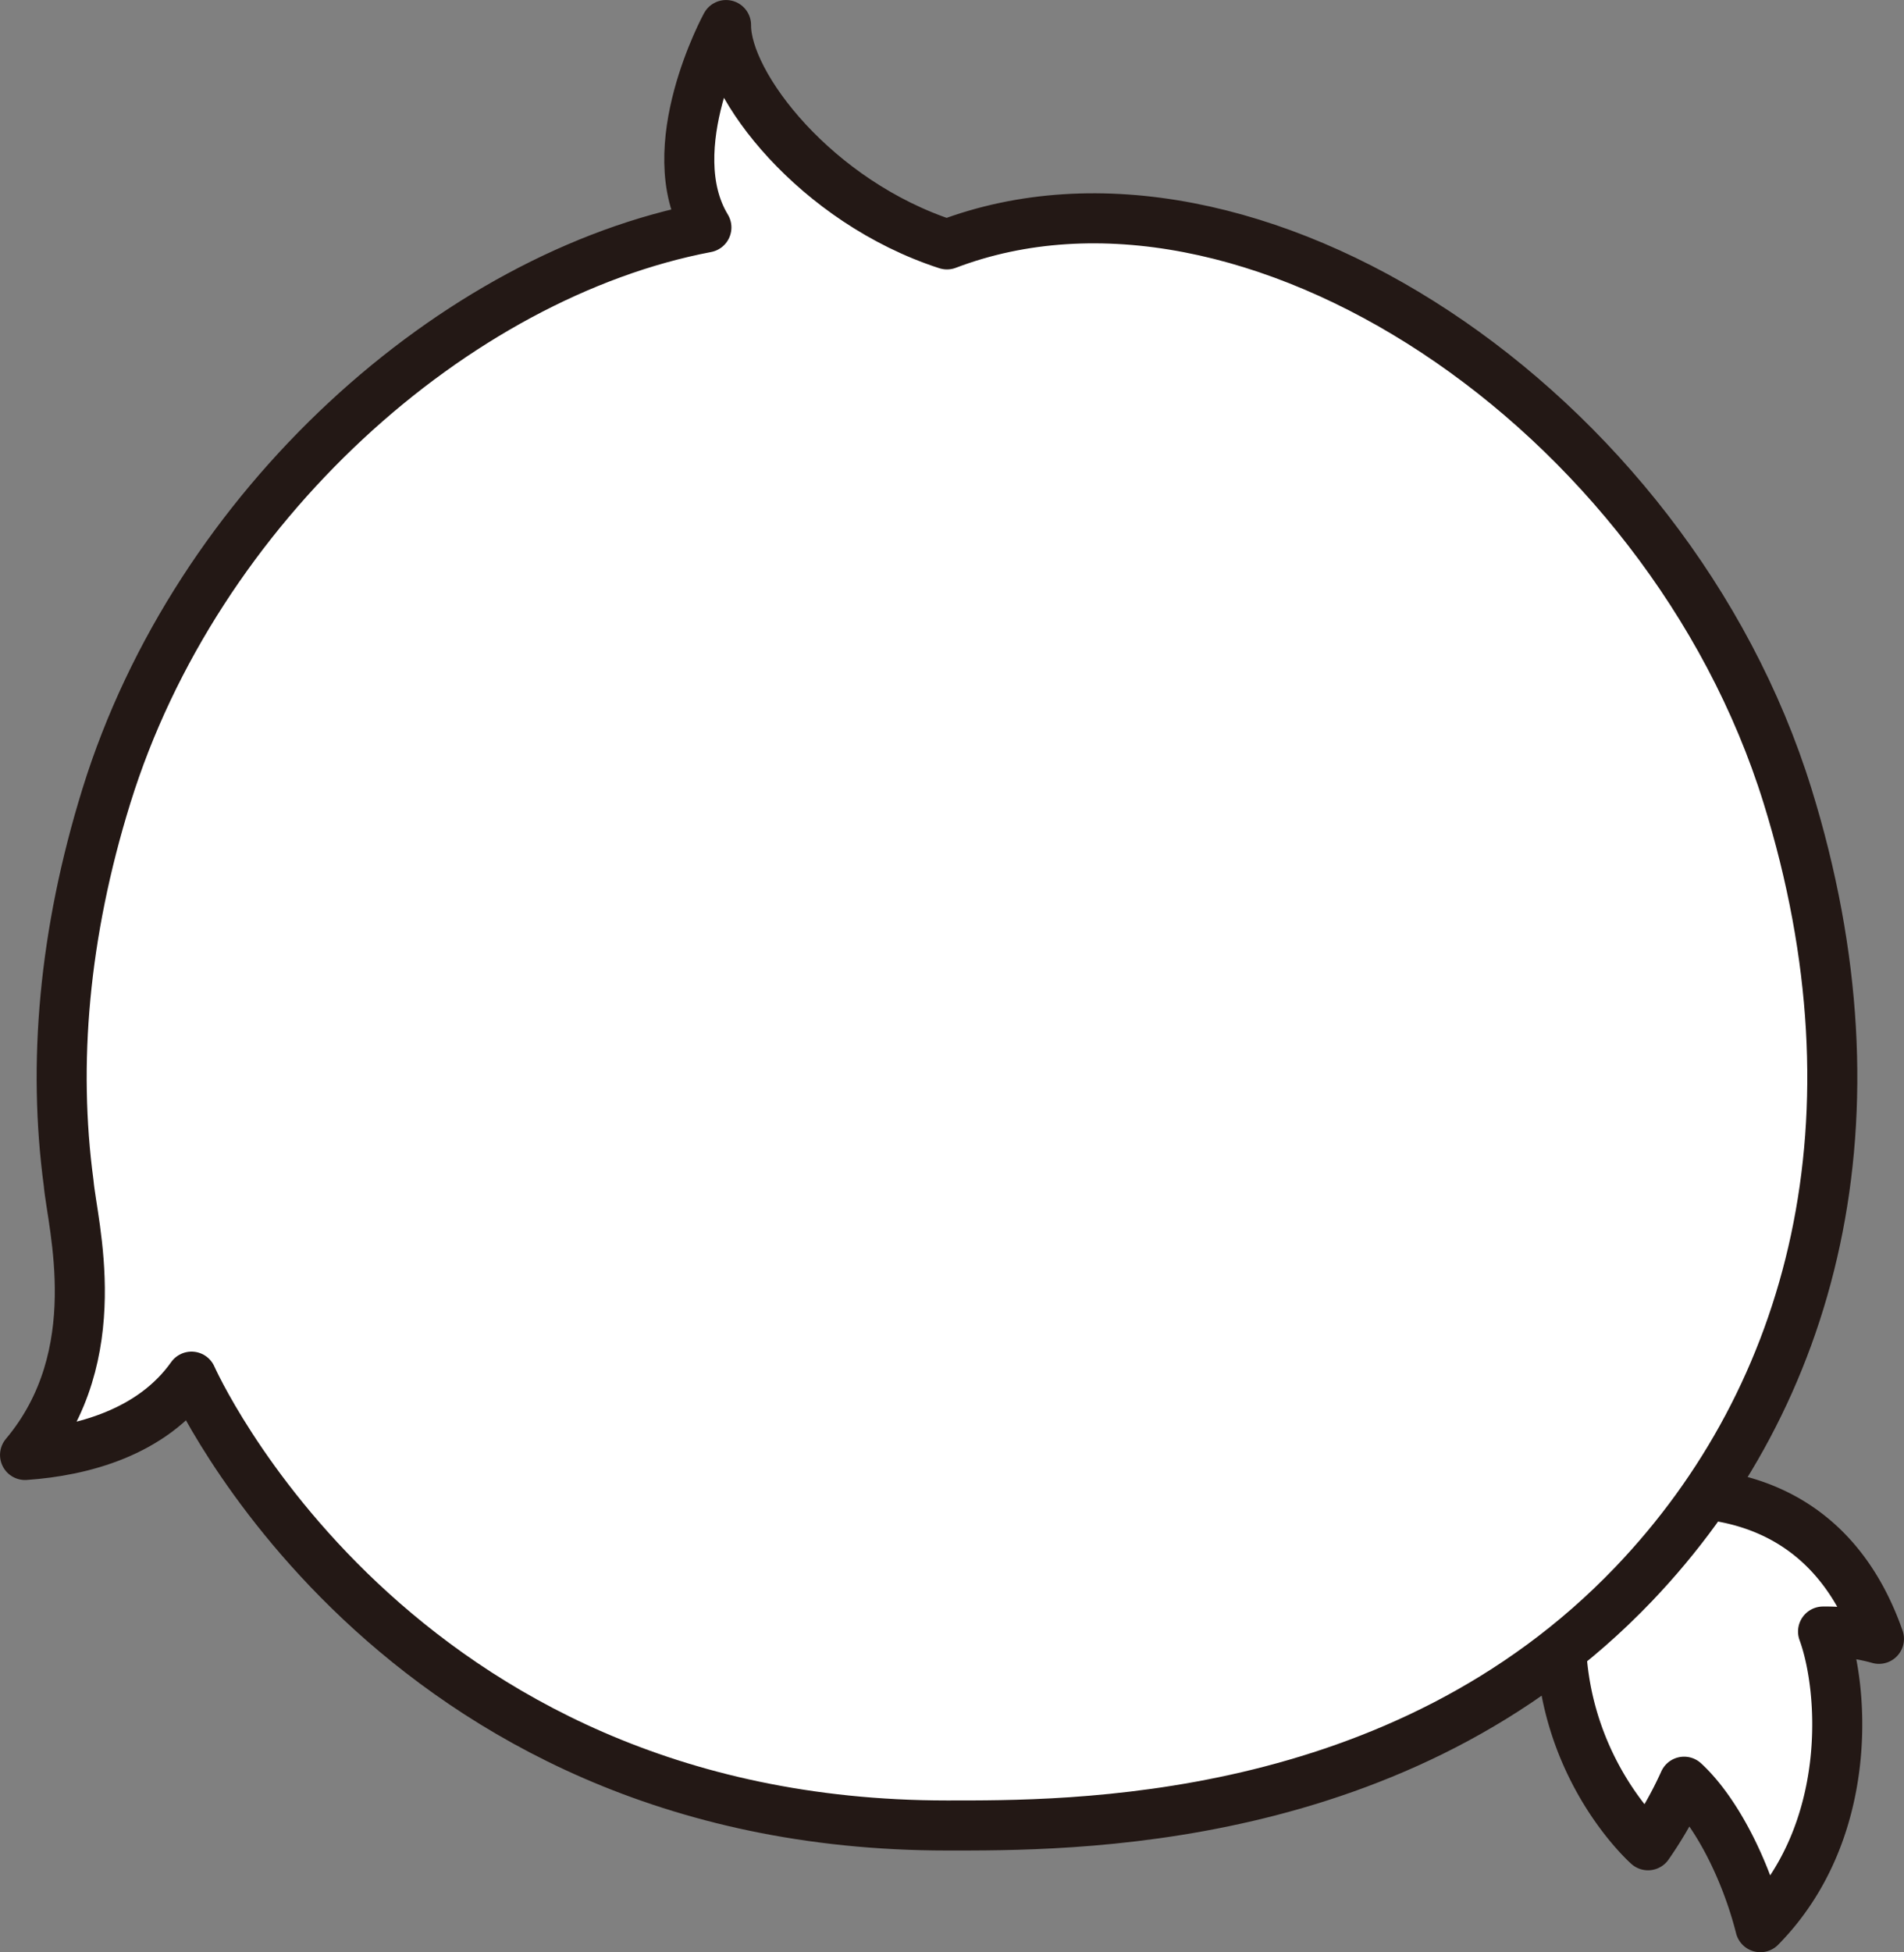<svg id="hair_0058" xmlns="http://www.w3.org/2000/svg" viewBox="0 0 324.6 332.68">
  <rect x="0" y="0" width="324.6" height="332.68" fill="#808080" stroke="none"/>
  <title>hair_0058_back</title>
  <g id="hair_0058_back">
    <path id="_" data-name="&lt;&gt;" d="M324.44,237.3c8.78-2.76,39.14-8.76,50.11,22.52a33.9,33.9,0,0,0-9.53-1.24c3.67,10.05,5.2,34.24-10.69,50.38-2.51-9.92-7.58-19.8-13-24.79A68,68,0,0,1,335.18,295S310.82,273.57,324.44,237.3Z" transform="translate(-54.22 19.46)" fill="#fff" stroke="#231815" stroke-linecap="round" stroke-linejoin="round" stroke-width="8.53"/>
    <path id="O" d="M215.66,22.19c51.42-19.58,122.85,28,143.31,94,17,54.79,4.43,102.23-26.25,134.32-39.85,41.68-96.74,41.12-117.06,41.12-95,0-128.79-76.49-128.79-76.49-6.74,9.52-18.63,12.68-28.38,13.35,14.36-17.07,8.05-39.21,7.43-46.37-2.71-20.2-.86-42.39,6.44-65.93C87.72,66.65,131.84,27.45,174.65,19.3,166.5,5.85,178-15.19,178-15.19,177.91-5.05,193.29,14.93,215.66,22.19Z" transform="translate(-54.22 19.46)" fill="#fff" stroke="#231815" stroke-linecap="round" stroke-linejoin="round" stroke-width="8.53"/>
  </g>
</svg>
